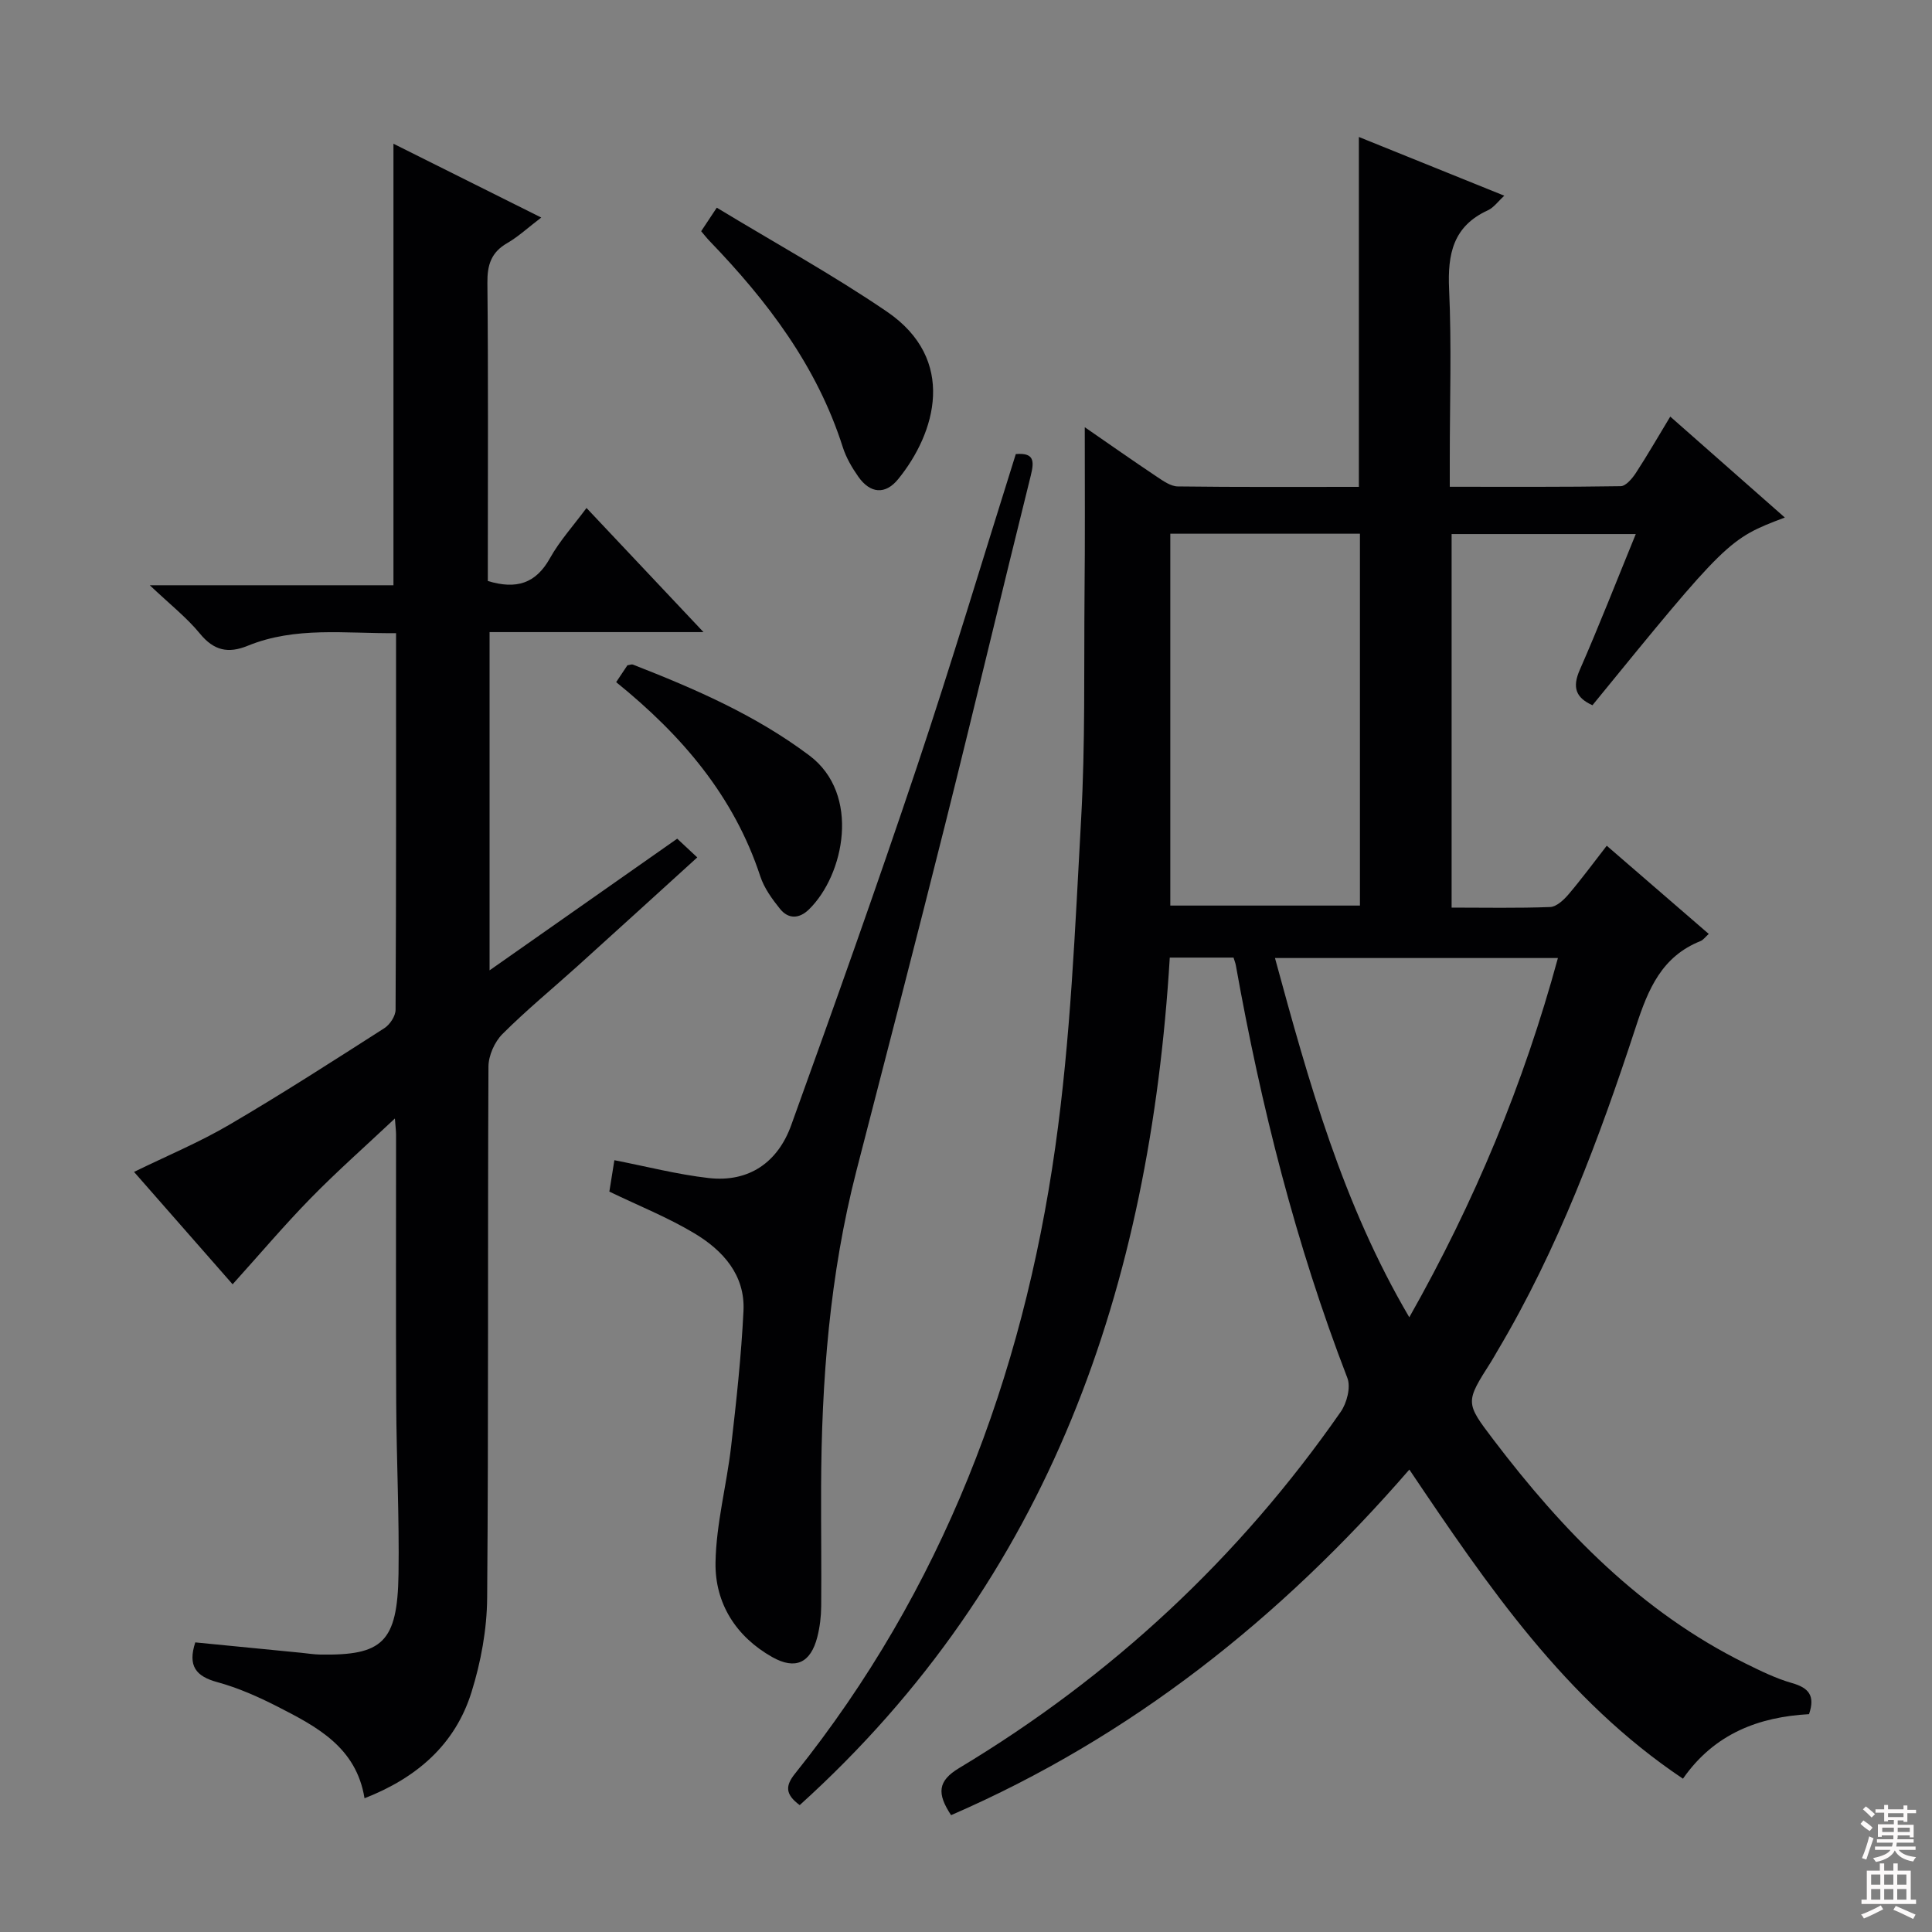 <svg enable-background="new 0 0 400 400" viewBox="0 0 400 400" xmlns="http://www.w3.org/2000/svg"><rect x="0" y="0" width="400" height="400" fill="#808080" stroke="none"/><g fill="#010103"><path d="m224.59 88.45c5.1 3.52 9.95 6.93 14.89 10.23 1.34.89 2.91 2.02 4.38 2.03 12.46.16 24.93.09 37.48.09 0-24.16 0-47.87 0-72.44 9.83 3.97 19.69 7.95 30.11 12.16-1.3 1.18-2.19 2.47-3.42 3.03-7.18 3.29-8.34 9.04-8.01 16.3.53 11.64.14 23.33.14 34.99v5.94c12.16 0 23.78.07 35.39-.12 1.07-.02 2.37-1.58 3.12-2.71 2.36-3.61 4.51-7.36 7.14-11.7 7.96 7.02 15.72 13.85 23.72 20.9-11.64 4.38-12 4.73-39.83 38.86-3.42-1.54-4.24-3.66-2.62-7.33 3.98-9.08 7.59-18.33 11.59-28.11-13.05 0-25.41 0-38.13 0v77.34c6.86 0 13.64.14 20.4-.12 1.32-.05 2.83-1.48 3.82-2.64 2.67-3.14 5.12-6.47 7.9-10.05 7.2 6.22 14.1 12.19 21.12 18.26-.72.64-1.13 1.24-1.69 1.47-8.04 3.21-10.84 9.92-13.37 17.66-7.6 23.23-16.15 46.13-28.73 67.27-.43.71-.81 1.45-1.26 2.15-5.36 8.41-5.41 8.44.48 16.18 14.34 18.87 30.57 35.63 52.17 46.31 3.12 1.54 6.3 3.11 9.63 4.06 3.41.97 4.86 2.55 3.53 6.44-10.3.57-19.56 3.96-26.1 13.36-24.4-16.33-40.39-39.84-56.65-64-26.66 30.75-57.53 55.34-94.88 71.55-2.95-4.48-2.8-7.07 1.68-9.76 31.55-18.95 57.95-43.51 78.98-73.73 1.28-1.83 2.13-5.11 1.39-7.02-10.68-27.68-17.88-56.28-23.09-85.43-.08-.47-.27-.92-.48-1.61-4.27 0-8.52 0-13.2 0-4.12 67.9-24.66 128.53-76.62 175.47-3.07-2.27-2.96-4.04-.97-6.52 30.46-38.02 47.13-81.97 53.88-129.68 3.19-22.49 4.1-45.33 5.36-68.05.86-15.45.57-30.96.7-46.44.12-11.29.05-22.59.05-34.59zm17.71 99.04h39.26c0-25.87 0-51.39 0-76.99-13.26 0-26.15 0-39.26 0zm80.25 10.86c-19.84 0-39.02 0-58.58 0 6.99 25.64 13.95 50.8 27.81 74.38 13.55-23.95 23.67-48.31 30.77-74.38z"/><path d="m101.36 200.9c13.23-9.28 25.96-18.22 38.85-27.26 1.37 1.28 2.56 2.39 4.15 3.88-8.38 7.61-16.57 15.08-24.79 22.5-5.19 4.68-10.61 9.13-15.54 14.06-1.63 1.63-2.89 4.46-2.9 6.75-.18 36.66.03 73.32-.27 109.98-.05 6.54-1.29 13.28-3.24 19.53-3.37 10.81-11.26 17.72-22.15 21.97-1.7-10.58-9.9-14.83-18.04-18.99-3.98-2.03-8.15-3.88-12.44-5.05-4.44-1.21-6.15-3.36-4.56-8.23 7.22.71 14.57 1.43 21.92 2.15 1.32.13 2.64.35 3.96.37 12.8.2 15.99-2.43 16.2-16.7.17-11.81-.42-23.62-.48-35.43-.09-18.5-.02-36.99-.03-55.49 0-.78-.11-1.56-.24-3.37-6.25 5.88-12.04 10.99-17.43 16.5-5.46 5.58-10.51 11.56-16.17 17.83-7.63-8.69-13.94-15.89-20.41-23.27 6.77-3.31 13.47-6.1 19.67-9.73 10.9-6.38 21.52-13.22 32.16-20.03 1.15-.74 2.32-2.51 2.32-3.82.14-25.8.1-51.6.1-77.96-10.53.1-20.83-1.43-30.71 2.61-4.04 1.65-7.02 1.01-9.9-2.52-2.72-3.32-6.19-6.04-10.38-10.01h50.45c0-30.68 0-60.73 0-91.41 9.94 4.96 19.83 9.9 30.6 15.28-2.71 2.06-4.73 3.95-7.06 5.3-3.31 1.91-4.13 4.51-4.09 8.23.19 18.99.09 37.99.09 56.99v4.73c5.91 1.8 9.94.52 12.86-4.72 2.01-3.6 4.86-6.73 7.57-10.4 7.94 8.43 15.71 16.67 24.22 25.7-15.44 0-29.68 0-44.29 0z"/><path d="m126.16 246.71c.34-2.1.73-4.53 1.04-6.5 6.61 1.28 13.02 2.95 19.52 3.69 8.37.95 14.33-3.28 17.09-10.94 8.9-24.66 17.71-49.37 26.04-74.23 7.16-21.38 13.62-43 20.46-64.72 3.76-.31 3.87 1.36 3.1 4.46-5.98 24-11.68 48.08-17.69 72.07-6 23.96-12.22 47.87-18.39 71.79-5.56 21.57-7.26 43.56-7.33 65.73-.03 8.17.09 16.33.02 24.5-.02 2.14-.28 4.33-.81 6.39-1.37 5.32-4.5 6.84-9.31 4.14-7.53-4.24-11.89-11.15-11.76-19.57.13-8.03 2.3-16.01 3.23-24.05 1.08-9.33 2.1-18.68 2.56-28.05.37-7.46-4.28-12.56-10.19-16.09-5.49-3.29-11.51-5.69-17.58-8.62z"/><path d="m148.4 43c12.11 7.34 24.03 13.89 35.21 21.51 14.57 9.93 10.15 25.11 2.33 34.71-2.66 3.26-5.78 2.96-8.23-.52-1.32-1.88-2.54-3.97-3.23-6.15-5.33-16.73-15.6-30.23-27.57-42.65-.56-.58-1.06-1.23-1.74-2.03.85-1.29 1.64-2.48 3.23-4.87z"/><path d="m127.57 141.23c.97-1.45 1.69-2.53 2.33-3.49.52-.07.87-.24 1.12-.15 12.83 5.01 25.38 10.44 36.54 18.82 10.72 8.04 7.21 24.77-.07 31.87-2.02 1.97-4.26 2.05-6-.11-1.64-2.04-3.28-4.3-4.08-6.74-5.44-16.55-16.16-29.14-29.84-40.2z"/></g><path d="m385.2 377.6.6-.7c.6.4 1.3.9 1.9 1.5l-.6.7c-.8-.5-1.4-1-1.9-1.5zm.3 7.1c.6-1.4 1.1-2.9 1.5-4.5.3.1.6.3.9.4-.5 1.4-1 2.9-1.5 4.4zm.2-10.1.6-.6c.7.5 1.3 1.1 1.9 1.6l-.7.7c-.6-.6-1.2-1.2-1.8-1.7zm8.4-.8h.8v.9h1.8v.7h-1.8v1.8h-.8v-.3h-1.2v.9h3.3v2.6h-.8v-.4h-2.5c0 .3 0 .6-.1.8h3.4v.7h-3.5c0 .3-.1.6-.1.8h4v.7h-3.5c.7.9 1.9 1.3 3.6 1.5-.2.2-.4.5-.6.9-1.9-.3-3.2-1.1-3.8-2.3-.5 1.1-1.8 2-3.9 2.4-.2-.3-.4-.5-.6-.8 1.9-.4 3.1-.9 3.6-1.7h-3.2v-.7h3.5c.1-.2.1-.5.2-.8h-3.3v-.7h3.4c0-.2 0-.5 0-.8h-2.4v.3h-.8v-2.6h3.3v-.9h-1.2v.3h-.8v-1.8h-1.8v-.7h1.8v-.9h.8v.9h3.2zm-4.4 5.5h2.4c0-.3 0-.6 0-.9h-2.4zm1.2-3.1h3.2v-.8h-3.2zm4.4 2.2h-2.4v.9h2.5v-.9z" fill="#fcfafa"/><path d="m389.2 385.8h.9v1.5h1.9v-1.5h.9v1.5h2.7v6h1.1v.9h-11.3v-.9h1.1v-6h2.7zm.2 8.7.5.8c-1.2.6-2.5 1.3-4 1.9-.2-.3-.3-.6-.6-.8 1.6-.6 3-1.3 4.1-1.9zm-2-4.3h1.9v-2.1h-1.9zm0 3.1h1.9v-2.2h-1.9zm2.7-3.1h1.9v-2.1h-1.9zm0 3.1h1.9v-2.2h-1.9zm2.4 1.3c1.4.6 2.7 1.2 4.1 1.8l-.5.9c-1.5-.7-2.8-1.4-4.1-1.9zm2.2-6.5h-1.9v2.1h1.9zm-1.9 5.2h1.9v-2.2h-1.9z" fill="#fcfafa"/></svg>